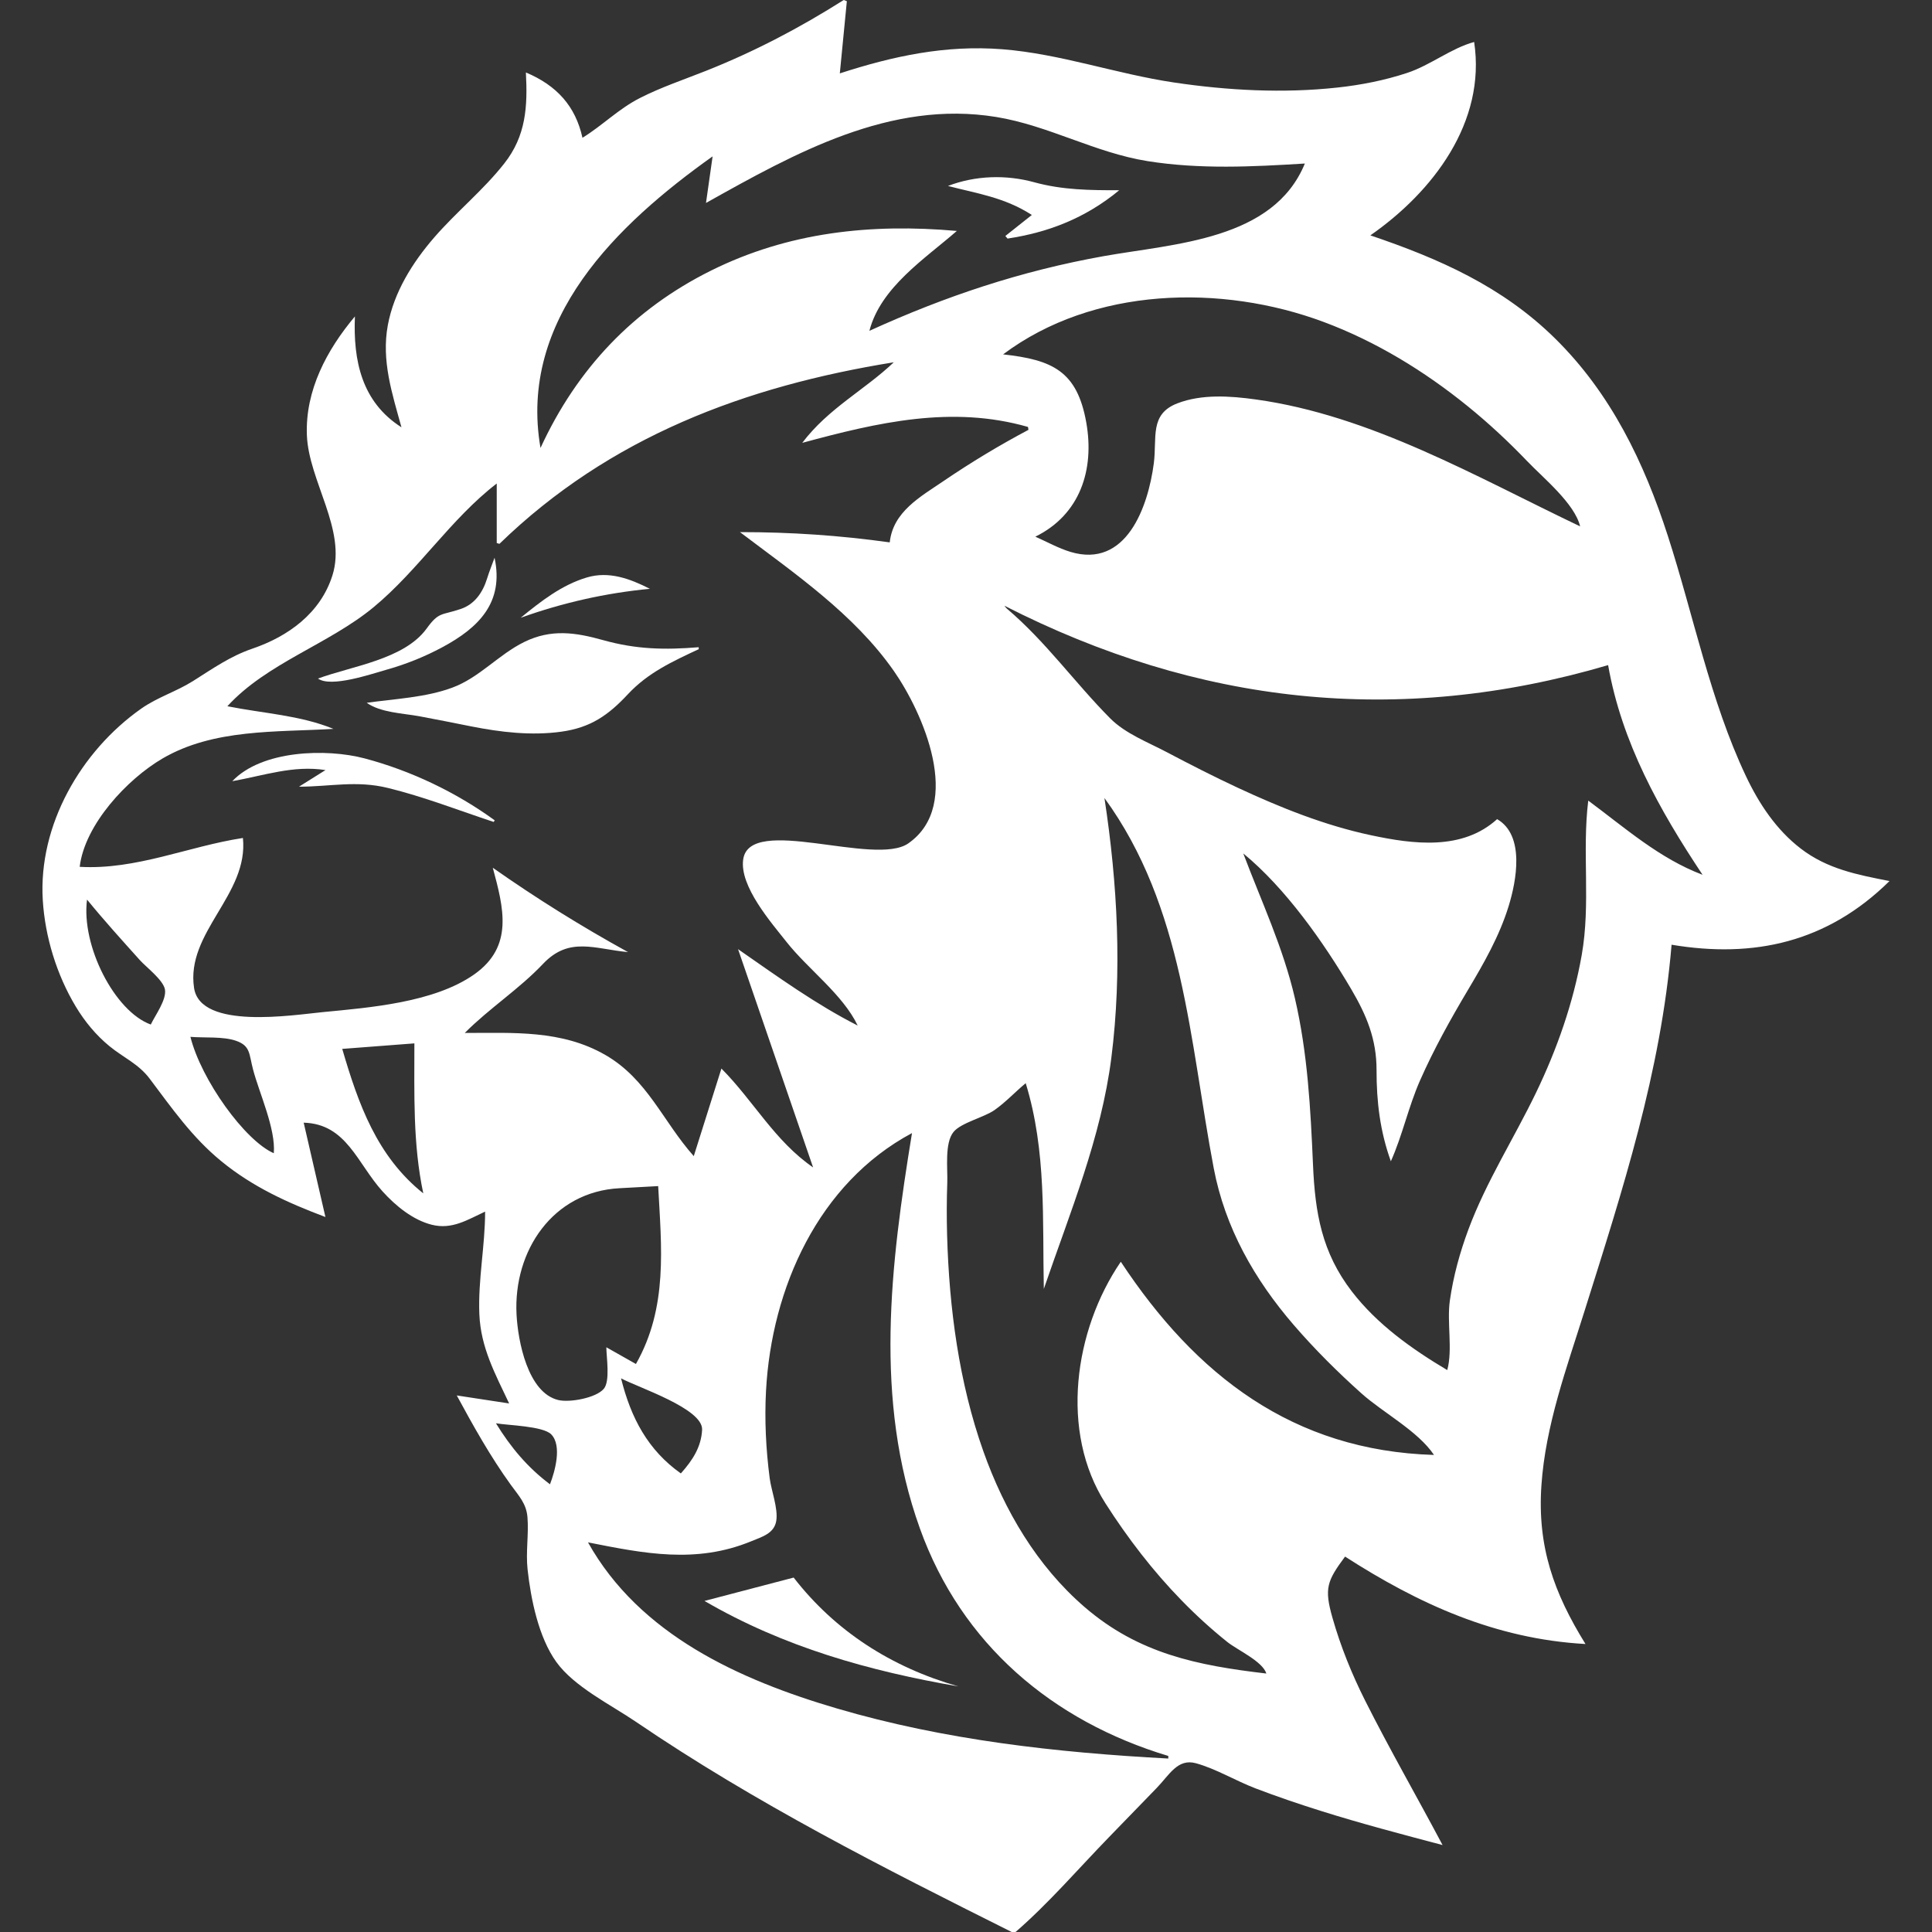 <?xml version="1.0" encoding="utf-8"?>
<!-- Generator: Adobe Illustrator 27.1.0, SVG Export Plug-In . SVG Version: 6.00 Build 0)  -->
<svg version="1.1" id="Camada_1" xmlns="http://www.w3.org/2000/svg" xmlns:xlink="http://www.w3.org/1999/xlink" x="0px" y="0px"
	 width="64px" height="64px" viewBox="0 0 64 64" style="enable-background:new 0 0 64 64;" xml:space="preserve">
<rect x="0" y="0" width="64" height="64" fill="#333333" stroke="none"/>
<g>
	<g>
		<path style="fill:#FFFFFF;" d="M33.514,64c-4.274-2.137-8.492-4.271-12.451-6.965c-0.831-0.565-2.043-1.157-2.635-1.981
			c-0.588-0.818-0.843-2.081-0.951-3.062c-0.064-0.581,0.042-1.161-0.004-1.733c-0.037-0.456-0.289-0.708-0.554-1.075
			c-0.675-0.935-1.239-1.945-1.788-2.958c0.585,0.089,1.117,0.17,1.735,0.265c-0.462-0.982-0.941-1.847-0.987-2.959
			c-0.046-1.134,0.191-2.263,0.191-3.396c-0.589,0.273-1.096,0.603-1.764,0.436c-0.632-0.158-1.205-0.632-1.632-1.104
			c-0.843-0.931-1.193-2.238-2.614-2.278c0.239,1.035,0.469,2.035,0.72,3.125c-1.249-0.47-2.405-0.994-3.446-1.846
			c-0.972-0.795-1.633-1.751-2.379-2.74c-0.369-0.489-0.864-0.692-1.329-1.073c-0.449-0.368-0.818-0.817-1.117-1.314
			c-0.63-1.047-1.018-2.309-1.092-3.527c-0.151-2.477,1.259-4.932,3.263-6.342c0.538-0.378,1.161-0.564,1.71-0.91
			c0.656-0.413,1.235-0.825,1.977-1.078c1.169-0.399,2.248-1.166,2.645-2.424c0.477-1.51-0.788-3.13-0.846-4.645
			c-0.057-1.486,0.66-2.825,1.591-3.934c-0.06,1.463,0.222,2.832,1.542,3.673c-0.309-1.12-0.669-2.207-0.452-3.382
			c0.202-1.094,0.817-2.076,1.536-2.906c0.732-0.845,1.627-1.569,2.317-2.446C17.429,4.5,17.48,3.524,17.421,2.4
			c1.023,0.431,1.642,1.115,1.874,2.164c0.66-0.405,1.191-0.954,1.897-1.314c0.708-0.361,1.464-0.613,2.201-0.906
			c1.61-0.64,3.094-1.419,4.557-2.344c0.034,0.013,0.069,0.027,0.103,0.04c-0.077,0.788-0.153,1.576-0.233,2.391
			c1.772-0.575,3.502-0.946,5.377-0.8c1.931,0.151,3.776,0.816,5.689,1.101c1.785,0.266,3.624,0.364,5.421,0.168
			c0.782-0.085,1.56-0.238,2.308-0.485c0.765-0.252,1.461-0.82,2.218-1.024c0.402,2.659-1.373,4.969-3.438,6.406
			c2.281,0.772,4.368,1.693,6.113,3.409c1.854,1.823,2.953,4.106,3.743,6.55c0.847,2.62,1.402,5.452,2.582,7.947
			c0.433,0.917,1.007,1.784,1.82,2.408c0.885,0.679,1.872,0.865,2.939,1.075c-2.062,2.034-4.494,2.566-7.219,2.109
			c-0.354,4.225-1.619,8.114-2.884,12.136c-0.593,1.887-1.294,3.791-1.428,5.779c-0.137,2.026,0.412,3.557,1.46,5.25
			c-2.986-0.166-5.532-1.331-7.964-2.896c-0.598,0.807-0.696,1.049-0.417,2.029c0.27,0.949,0.64,1.863,1.083,2.744
			c0.813,1.616,1.717,3.185,2.564,4.783c-1.346-0.356-2.693-0.71-4.022-1.128c-0.732-0.23-1.459-0.477-2.175-0.75
			c-0.652-0.249-1.306-0.648-1.972-0.832c-0.608-0.168-0.88,0.386-1.303,0.821c-0.528,0.544-1.055,1.088-1.583,1.632
			c-1.015,1.046-1.989,2.181-3.089,3.136C33.6,64,33.557,64,33.514,64z M16.544,18.016c-0.03-0.009-0.059-0.018-0.089-0.028
			c0-0.634,0-1.268,0-1.971c-1.525,1.173-2.602,2.879-4.085,4.102c-1.486,1.226-3.532,1.847-4.838,3.276
			c1.221,0.243,2.405,0.297,3.514,0.75c-1.898,0.114-3.966-0.011-5.666,0.983c-1.164,0.681-2.574,2.187-2.74,3.587
			c1.879,0.106,3.587-0.677,5.407-0.956c0.194,1.878-1.9,3.125-1.618,4.971c0.213,1.39,3.27,0.894,4.26,0.798
			c1.564-0.151,3.69-0.317,5.016-1.247c1.32-0.926,0.978-2.206,0.619-3.536c1.461,1.026,2.918,1.933,4.481,2.795
			c-1.107-0.103-1.949-0.527-2.816,0.389c-0.798,0.842-1.778,1.469-2.593,2.289c1.611,0,3.208-0.106,4.657,0.729
			c1.395,0.804,1.906,2.202,2.929,3.351c0.307-0.973,0.598-1.896,0.916-2.901c1.069,1.076,1.761,2.395,3.037,3.275
			c-0.837-2.435-1.647-4.79-2.486-7.23c1.34,0.932,2.586,1.831,3.963,2.531c-0.49-1.028-1.647-1.87-2.354-2.766
			c-0.505-0.64-1.57-1.853-1.438-2.742c0.221-1.491,4.357,0.25,5.469-0.527c1.837-1.284,0.474-4.346-0.479-5.711
			c-1.314-1.882-3.289-3.232-5.098-4.6c1.696,0,3.282,0.107,4.962,0.34c0.107-1.016,1.016-1.511,1.781-2.031
			c0.915-0.622,1.838-1.179,2.814-1.697c-0.005-0.032-0.01-0.064-0.015-0.096c-2.517-0.721-4.967-0.154-7.478,0.527
			c0.863-1.144,2.071-1.754,3.032-2.669C24.695,12.793,20.194,14.472,16.544,18.016z M33.273,20.066
			c0.025,0.03,0.046,0.065,0.076,0.091c1.296,1.099,2.244,2.446,3.425,3.637c0.505,0.509,1.248,0.79,1.88,1.124
			c0.773,0.408,1.551,0.805,2.344,1.175c1.42,0.661,2.885,1.25,4.421,1.576c1.399,0.298,3.023,0.512,4.175-0.534
			c0.93,0.538,0.636,2.053,0.384,2.874c-0.307,1.001-0.826,1.905-1.359,2.799c-0.576,0.968-1.124,1.954-1.579,2.985
			c-0.384,0.871-0.581,1.815-0.966,2.676c-0.358-0.992-0.476-1.974-0.474-3.02c0.002-1.021-0.329-1.815-0.842-2.687
			c-0.915-1.553-2.173-3.341-3.573-4.491c0.606,1.605,1.319,3.111,1.71,4.796c0.423,1.821,0.519,3.661,0.6,5.521
			c0.069,1.586,0.289,2.898,1.288,4.195c0.841,1.092,1.985,1.904,3.159,2.603c0.186-0.677-0.016-1.579,0.086-2.301
			c0.115-0.809,0.333-1.601,0.618-2.366c0.59-1.582,1.504-3.003,2.235-4.518c0.698-1.447,1.235-2.976,1.515-4.561
			c0.303-1.715,0.007-3.414,0.217-5.119c1.234,0.916,2.361,1.918,3.787,2.458c-1.432-2.152-2.676-4.377-3.129-6.946
			C46.308,24.084,39.67,23.328,33.273,20.066z M37.128,41.797c2.483,3.762,5.704,6.259,10.375,6.4
			c-0.53-0.792-1.688-1.399-2.403-2.039c-0.792-0.709-1.547-1.46-2.242-2.265c-1.303-1.511-2.277-3.221-2.652-5.197
			c-0.802-4.226-0.992-8.652-3.62-12.261c0.433,2.831,0.59,5.748,0.23,8.597c-0.336,2.658-1.378,5.148-2.238,7.665
			c-0.049-2.273,0.093-4.561-0.6-6.815c-0.351,0.29-0.656,0.624-1.03,0.888c-0.351,0.248-1.105,0.417-1.36,0.726
			c-0.302,0.366-0.192,1.216-0.208,1.673c-0.021,0.584-0.022,1.169-0.006,1.752c0.068,2.409,0.393,4.882,1.203,7.161
			c0.693,1.95,1.772,3.791,3.352,5.154c1.792,1.545,3.733,1.934,6.021,2.202c-0.13-0.409-0.957-0.776-1.294-1.046
			c-0.533-0.426-1.037-0.886-1.513-1.375c-0.953-0.977-1.786-2.064-2.521-3.213C35.103,47.435,35.576,44.069,37.128,41.797z
			 M38.701,58.254c0-0.029,0-0.057,0-0.086c-3.841-1.156-6.855-3.706-8.23-7.541c-1.528-4.261-0.972-8.737-0.26-13.092
			c-3.103,1.659-4.649,5.136-4.835,8.524c-0.053,0.972-0.004,1.945,0.121,2.909c0.053,0.41,0.283,0.999,0.218,1.41
			c-0.066,0.418-0.465,0.529-0.833,0.68c-1.829,0.75-3.542,0.404-5.404,0.035c1.709,3.055,5.006,4.55,8.246,5.502
			C31.293,57.644,35,58.056,38.701,58.254z M17.905,14.839c1.207-2.622,3.076-4.597,5.65-5.876c2.558-1.271,5.282-1.566,8.142-1.313
			c-1.056,0.921-2.525,1.868-2.897,3.309c2.524-1.15,5.031-1.986,7.768-2.475c2.346-0.418,5.616-0.528,6.657-3.067
			c-1.738,0.107-3.477,0.196-5.206-0.079c-1.746-0.278-3.283-1.18-5.018-1.463c-3.507-0.572-6.665,1.198-9.614,2.848
			c0.079-0.559,0.145-1.022,0.219-1.543C20.455,7.42,17.162,10.567,17.905,14.839z M34.297,17.778
			c0.387,0.171,0.761,0.382,1.163,0.504c1.848,0.557,2.571-1.483,2.761-2.93c0.111-0.85-0.151-1.631,0.779-1.99
			c0.811-0.313,1.75-0.247,2.596-0.13c3.819,0.529,7.323,2.573,10.748,4.205c-0.182-0.758-1.219-1.601-1.748-2.154
			c-0.621-0.649-1.28-1.262-1.978-1.828c-1.431-1.16-3.036-2.143-4.765-2.788C40.46,9.4,36.213,9.503,33.229,11.739
			c1.637,0.181,2.453,0.553,2.756,2.261C36.261,15.559,35.781,17.049,34.297,17.778z M21.803,39.291
			c-0.487,0.027-0.882,0.05-1.276,0.07c-2.212,0.113-3.525,2.07-3.416,4.182c0.045,0.87,0.368,2.597,1.388,2.836
			c0.377,0.088,1.242-0.069,1.501-0.371c0.22-0.256,0.086-1.057,0.086-1.378c0.338,0.191,0.647,0.366,0.98,0.554
			C22.134,43.302,21.91,41.31,21.803,39.291z M14.022,39.532c-0.349-1.643-0.294-3.299-0.295-4.969
			c-0.806,0.062-1.578,0.121-2.39,0.183C11.87,36.569,12.484,38.304,14.022,39.532z M6.308,34.347
			c0.355,1.423,1.807,3.44,2.762,3.855c0.068-0.808-0.481-1.988-0.688-2.776c-0.135-0.514-0.084-0.776-0.55-0.944
			C7.4,34.326,6.761,34.386,6.308,34.347z M2.883,29.8c-0.199,1.532,0.918,3.707,2.112,4.139c0.139-0.296,0.53-0.822,0.469-1.162
			c-0.057-0.315-0.623-0.74-0.831-0.972C4.04,31.145,3.444,30.487,2.883,29.8z M22.554,48.809c0.392-0.439,0.675-0.877,0.704-1.446
			c0.035-0.701-2.12-1.399-2.685-1.704C20.901,46.977,21.465,48.037,22.554,48.809z M16.429,47.148
			c0.493,0.804,1.055,1.47,1.79,2.021c0.158-0.409,0.41-1.28,0.04-1.655C17.987,47.238,16.827,47.218,16.429,47.148z"/>
		<path style="fill:#FFFFFF;" d="M23.147,21.504c-0.867,0.407-1.679,0.777-2.344,1.49c-0.647,0.695-1.233,1.107-2.2,1.243
			c-0.999,0.14-2.018,0.019-3.001-0.176c-0.572-0.113-1.143-0.23-1.716-0.335c-0.537-0.098-1.28-0.119-1.738-0.445
			c0.931-0.132,1.959-0.174,2.845-0.506c0.894-0.334,1.526-1.094,2.376-1.51c0.893-0.437,1.697-0.316,2.617-0.058
			c1.092,0.305,2.037,0.325,3.159,0.233C23.146,21.462,23.147,21.483,23.147,21.504z"/>
		<path style="fill:#FFFFFF;" d="M16.353,27.228c-1.158-0.383-2.317-0.836-3.502-1.126c-1.046-0.257-1.918-0.042-2.947-0.042
			c0.326-0.204,0.602-0.377,0.878-0.55c-1.057-0.167-2.036,0.181-3.087,0.368c0.977-1.032,3.121-1.089,4.383-0.755
			c1.532,0.406,3.03,1.121,4.31,2.052C16.377,27.193,16.365,27.211,16.353,27.228z"/>
		<path style="fill:#FFFFFF;" d="M16.383,18.476c0.317,1.486-0.527,2.319-1.733,2.966c-0.594,0.319-1.224,0.57-1.874,0.751
			c-0.466,0.13-1.811,0.596-2.242,0.285c1.125-0.415,2.856-0.633,3.599-1.657c0.411-0.567,0.489-0.429,1.135-0.65
			c0.463-0.158,0.729-0.557,0.868-1.009C16.208,18.931,16.3,18.705,16.383,18.476z"/>
		<path style="fill:#FFFFFF;" d="M21.528,19.505c-1.469,0.14-2.891,0.462-4.28,0.959c0.674-0.548,1.359-1.087,2.193-1.335
			C20.17,18.912,20.863,19.167,21.528,19.505z"/>
		<path style="fill:#FFFFFF;" d="M23.337,53.033c1.006-0.264,1.953-0.511,2.954-0.774c1.371,1.768,3.224,2.967,5.455,3.605
			C28.803,55.357,25.961,54.562,23.337,53.033z"/>
		<path style="fill:#FFFFFF;" d="M33.303,7.817c0.28-0.222,0.559-0.443,0.878-0.696c-0.908-0.587-1.831-0.713-2.779-0.961
			c0.911-0.349,1.927-0.378,2.856-0.123c0.945,0.259,1.845,0.265,2.818,0.265c-1.126,0.93-2.355,1.397-3.699,1.601
			C33.353,7.874,33.328,7.845,33.303,7.817z"/>
	</g>
</g>
</svg>
